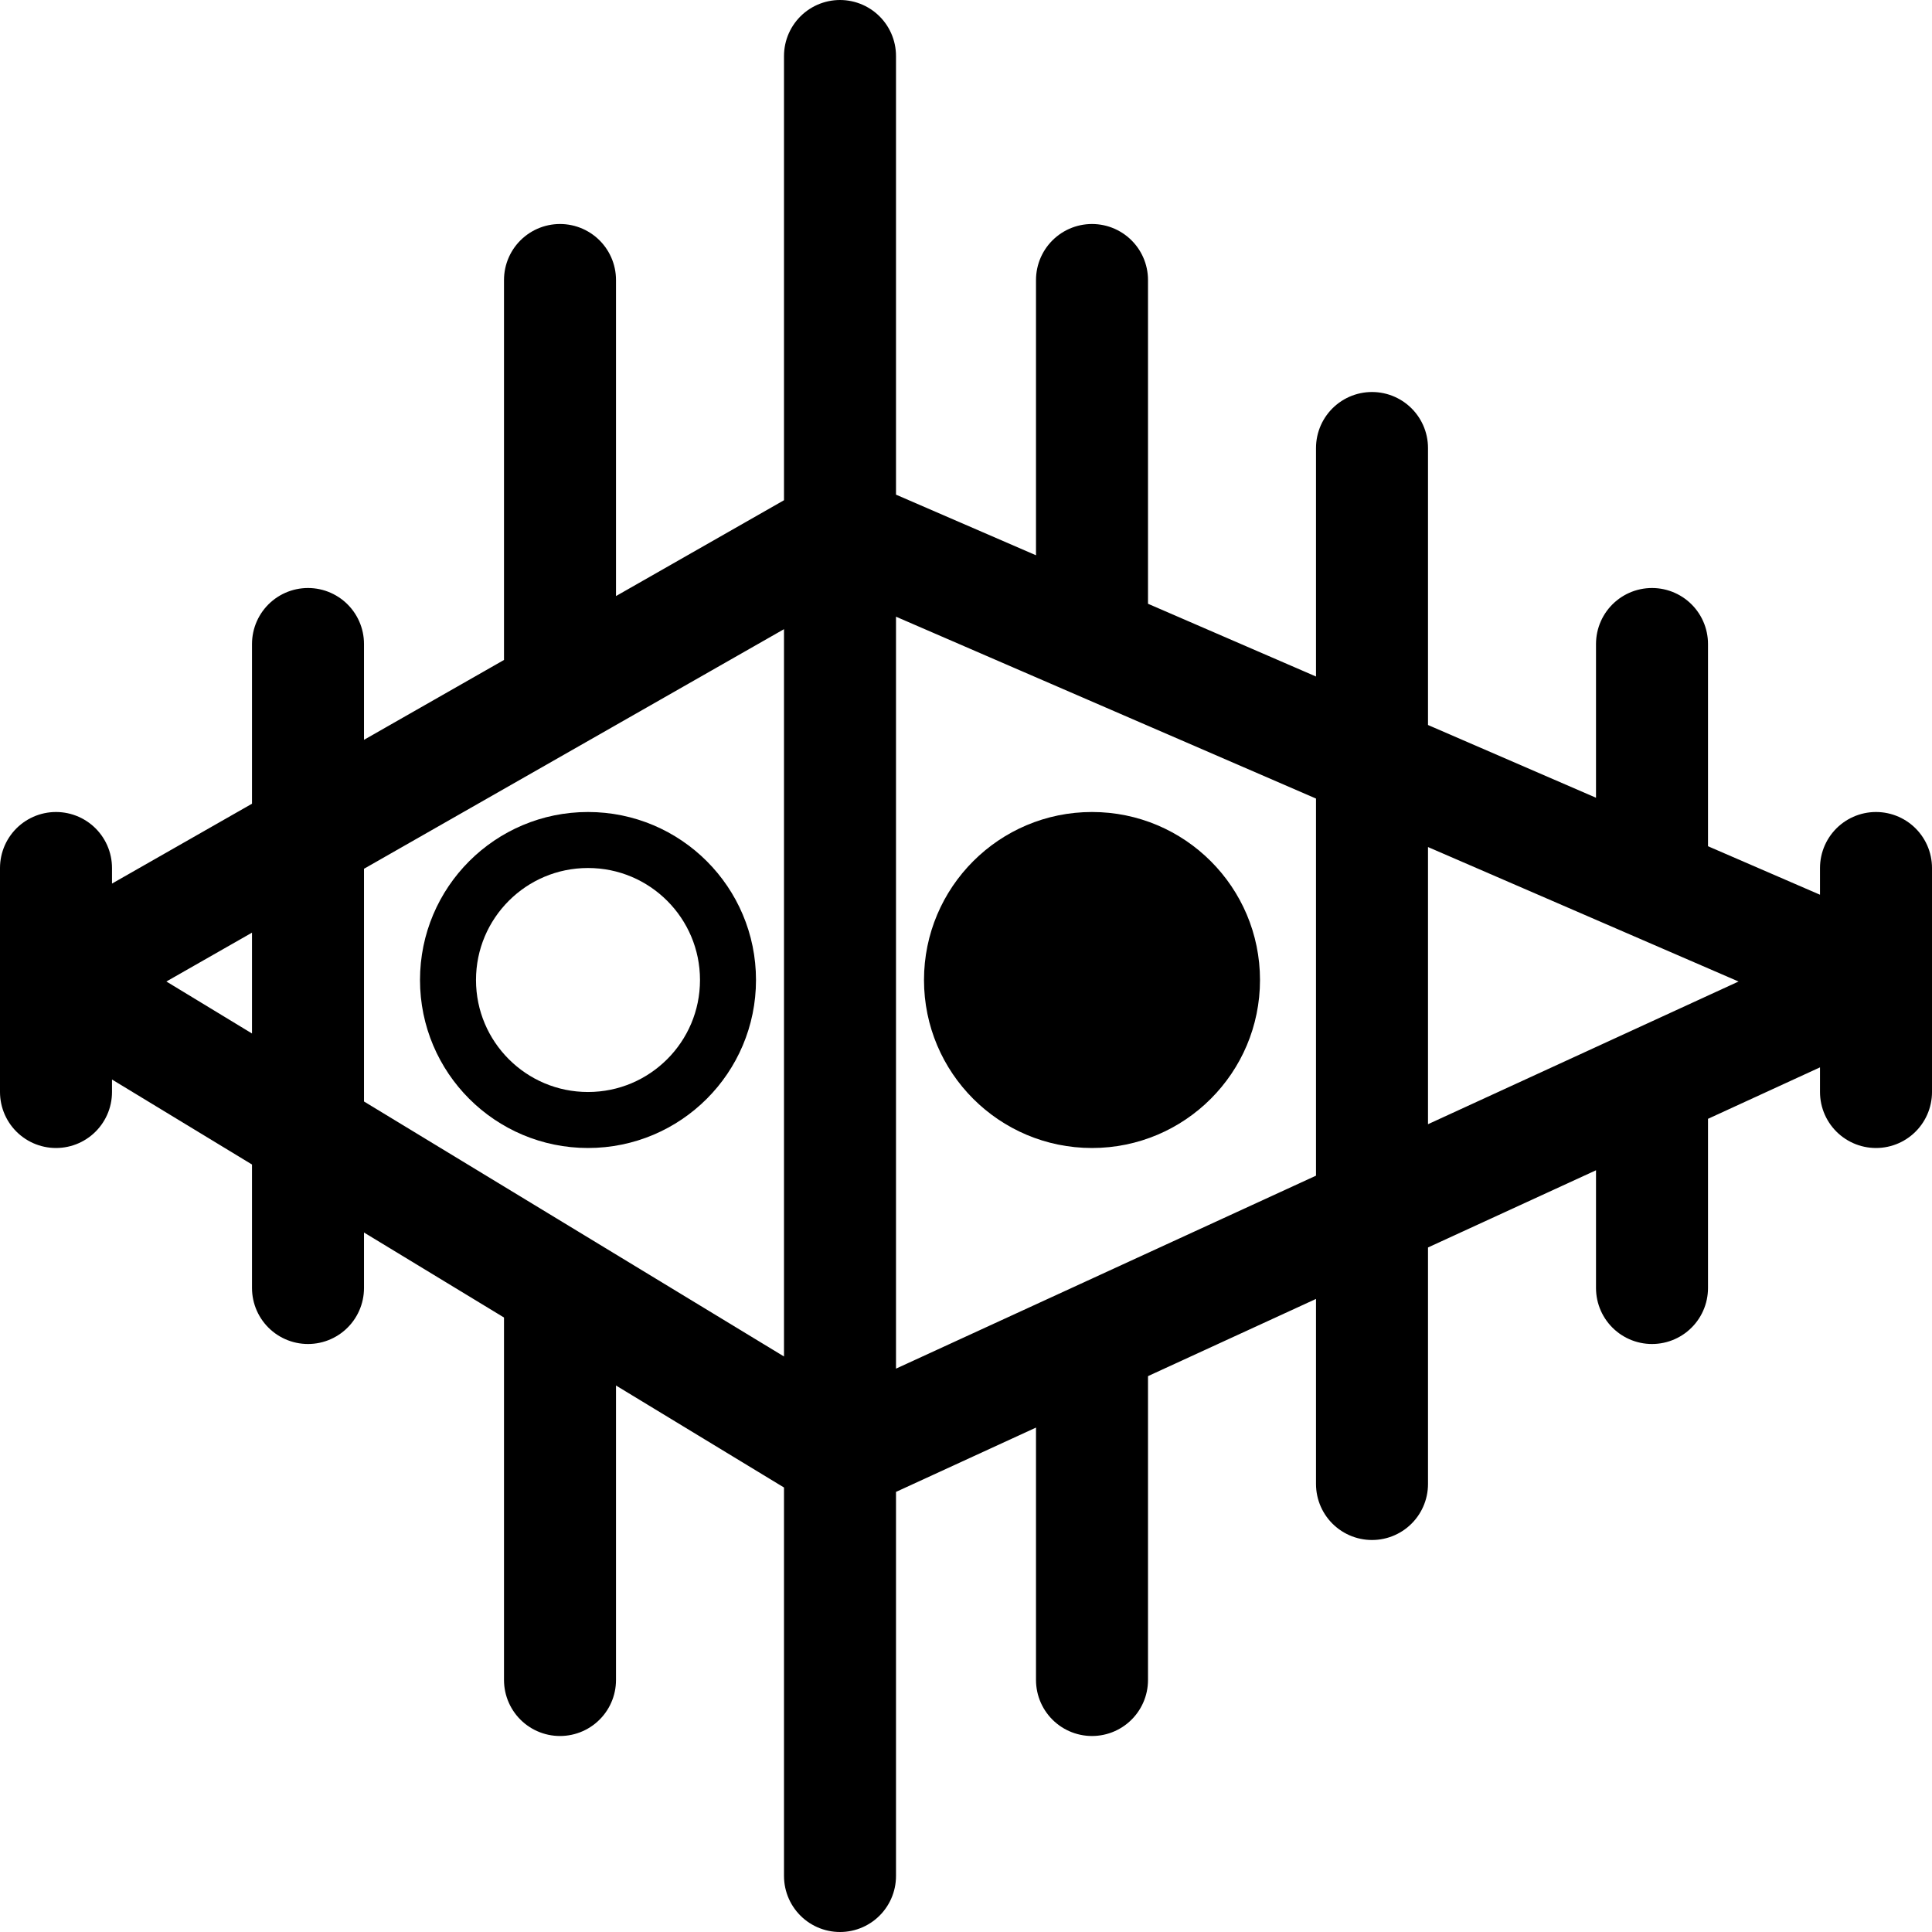 <svg xmlns="http://www.w3.org/2000/svg" width="69" height="69" viewBox="0 0 69 69"><path fill="none" stroke="#000" stroke-width="4" stroke-linecap="round" stroke-linejoin="round" stroke-miterlimit="10" d="M11 23v23m9-36v14M30 2v65m9-57v12m10-6v37m18-22v8M2 31v8m57 0v7m0-23v8M30.047 19L2 35l28 17 37-17z"/><circle cx="21" cy="35" r="5" fill="none" stroke="#000" stroke-width="2" stroke-miterlimit="10"/><circle cx="39" cy="35" r="6"/><path fill="none" stroke="#000" stroke-width="4" stroke-linecap="round" stroke-linejoin="round" stroke-miterlimit="10" d="M39 49v11M20 47v13"/></svg>

